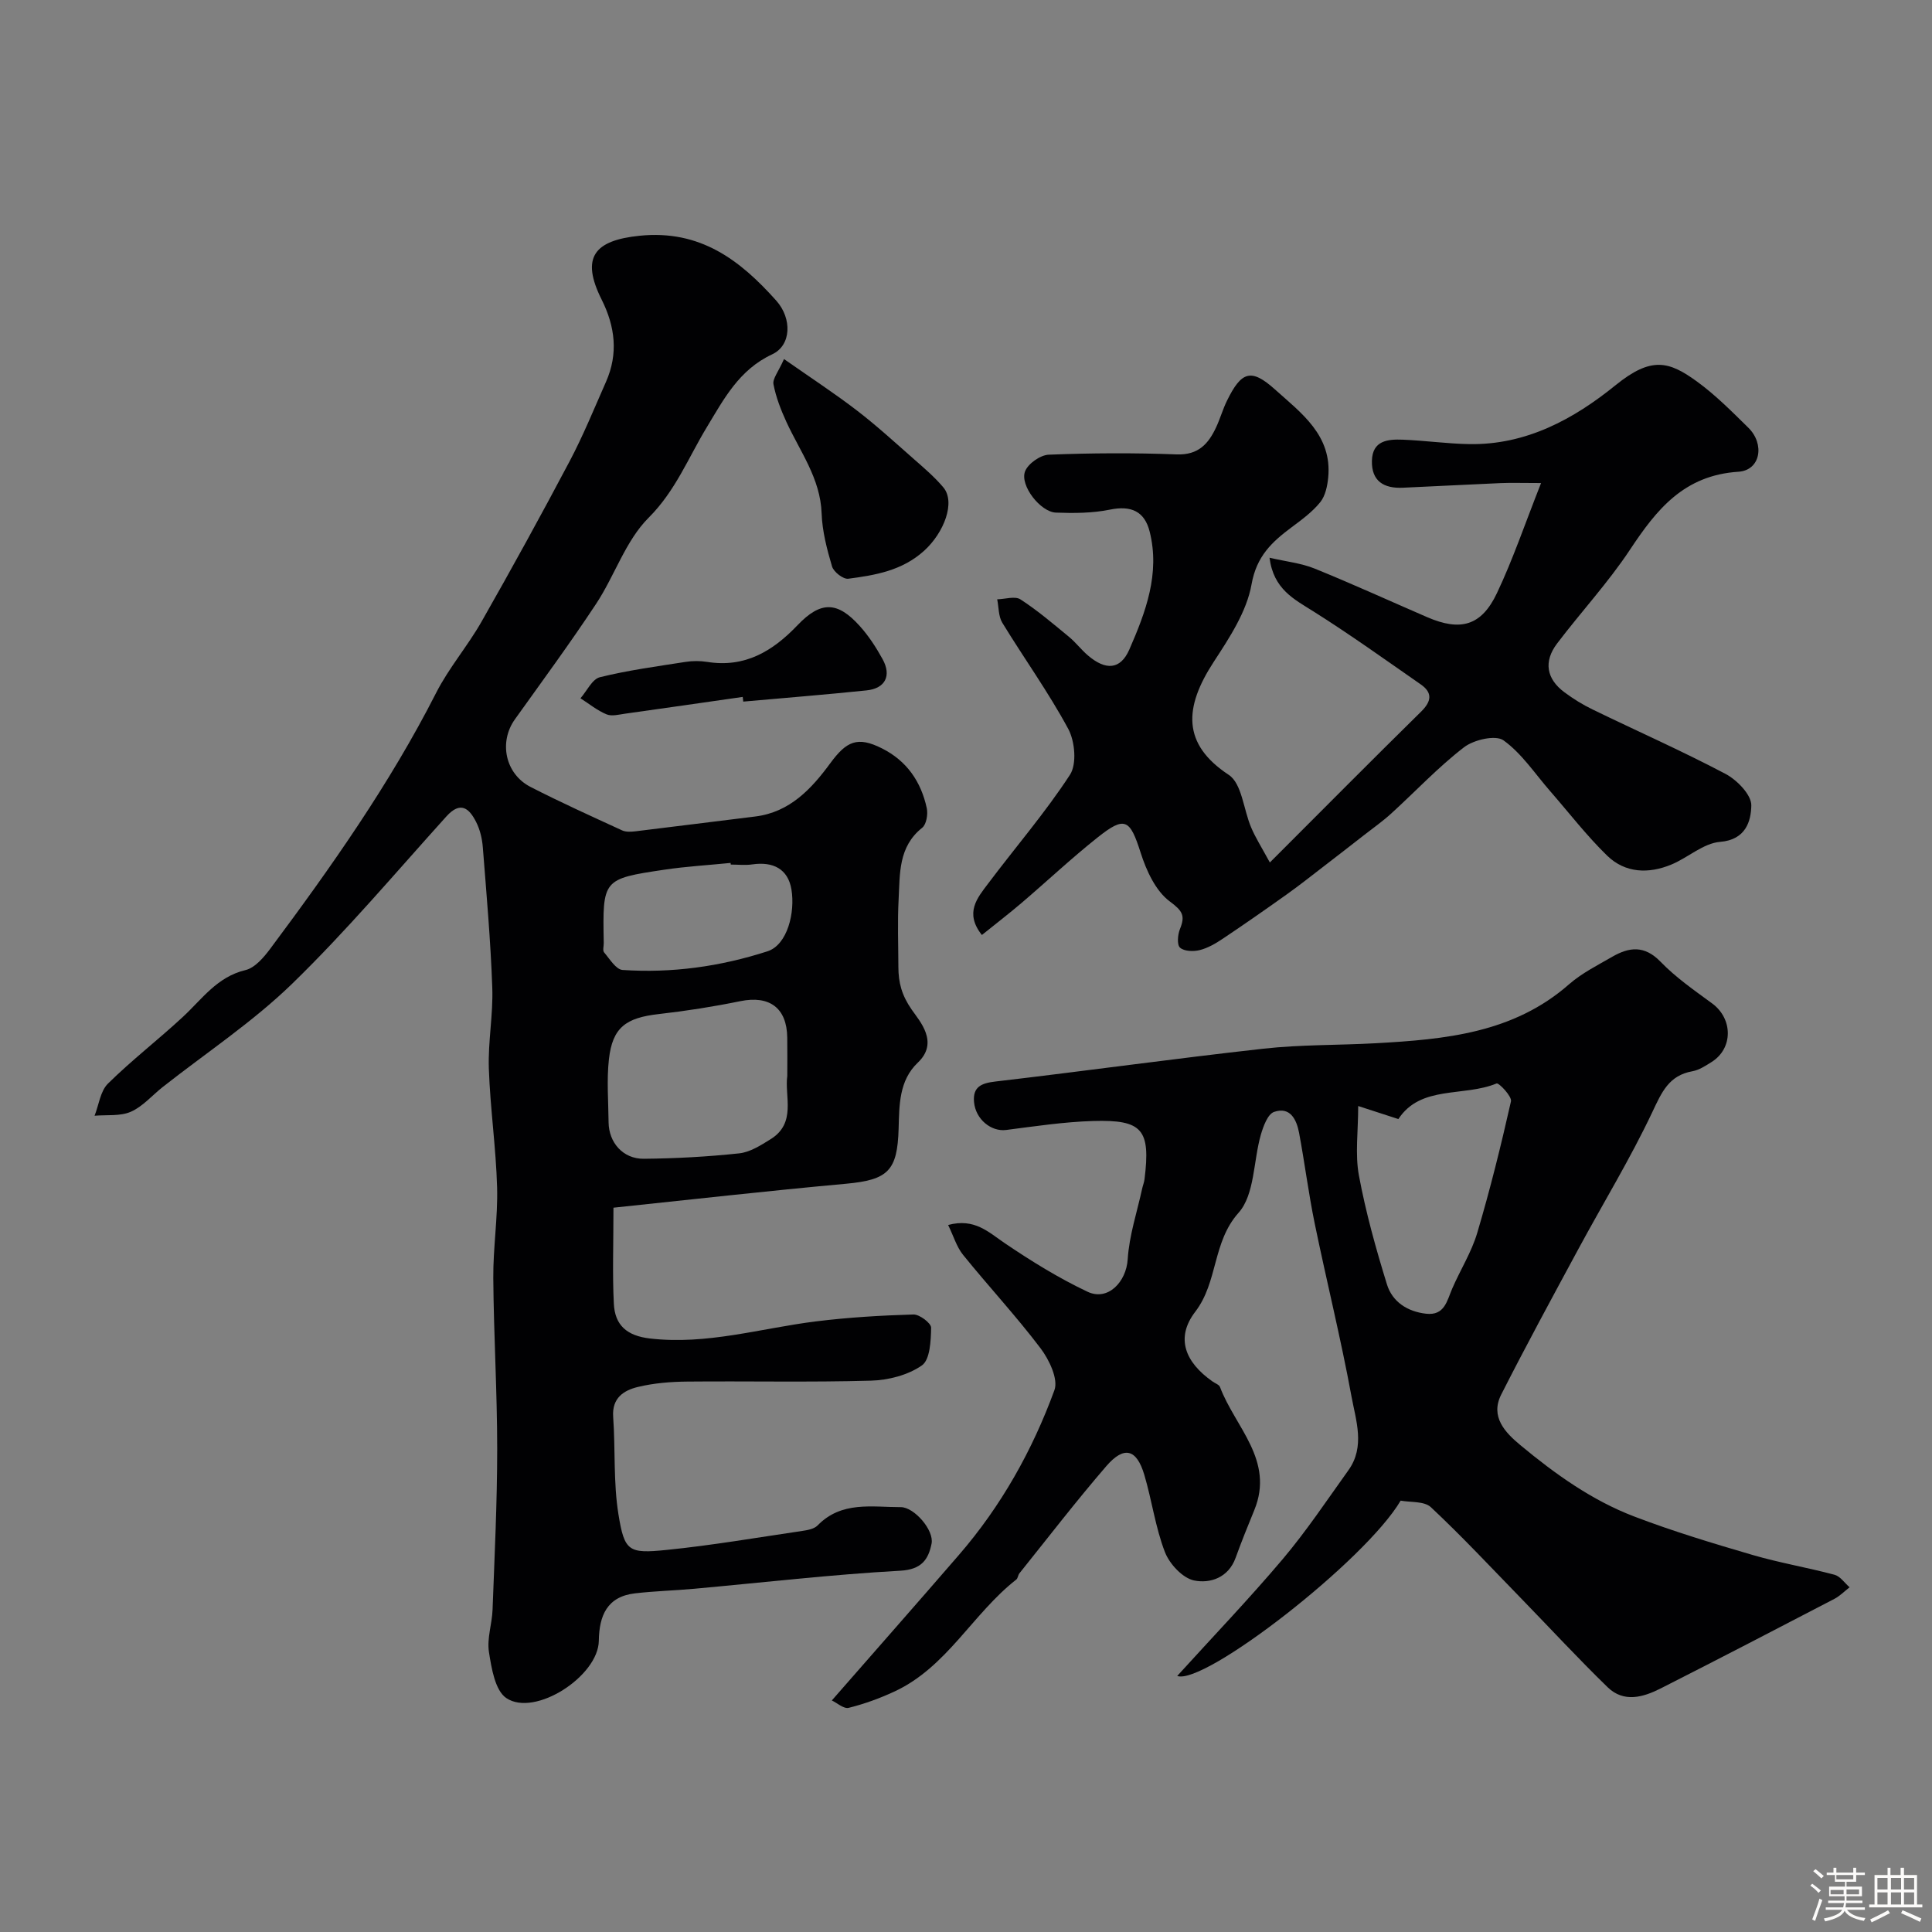 <svg enable-background="new 0 0 400 400" viewBox="0 0 400 400" xmlns="http://www.w3.org/2000/svg"><rect x="0" y="0" width="400" height="400" fill="#808080" stroke="none"/><path d="m374.8 390.4.4-.4c.7.5 1.3 1 1.8 1.4l-.5.5c-.5-.6-1.1-1.1-1.7-1.5zm1 7.3-.6-.3c.5-1.4 1.1-2.8 1.5-4.3.2.1.4.2.6.3-.5 1.3-1 2.8-1.5 4.3zm-.4-10.3.5-.4c.4.3 1 .8 1.7 1.4l-.5.5c-.5-.5-1.1-1-1.7-1.5zm2.5.3h1.7v-1h.6v1h3.5v-1h.6v1h1.8v.5h-1.8v1.4h-2v1h3.2v2h-3.2v.9h3.3v.5h-3.4c0 .3-.1.6-.1.9h4v.5h-3.7c.7.9 1.9 1.5 3.8 1.7-.1.2-.2.4-.3.6-2.1-.4-3.5-1.1-4-2.1-.4 1-1.8 1.7-4 2.2-.1-.2-.2-.4-.3-.6 2.1-.4 3.4-1 3.8-1.8h-3.4v-.5h3.6c.1-.3.1-.6.2-.9h-3.3v-.5h3.4c0-.3 0-.6 0-.9h-3.2v-2h3.3v-1h-2.1v-1.4h-1.7v-.5zm1.1 3.5v1h2.7c0-.3 0-.4 0-.4 0-.1 0-.2 0-.2 0-.1 0-.2 0-.3h-2.7zm1.2-3v.9h3.5v-.9zm4.7 3h-2.6v.6.4h2.6z" fill="#fcfbfa"/><path d="m393.6 386.7h.6v1.5h2.7v6.1h1.1v.6h-11v-.6h1.1v-6.1h2.7v-1.5h.6v1.5h2.1v-1.5zm-2.7 8.8.4.6c-1.2.6-2.5 1.3-3.8 1.9-.1-.2-.2-.4-.3-.6 1.2-.6 2.5-1.2 3.7-1.9zm-2.2-6.7v2.4h2.1v-2.4zm0 3v2.5h2.1v-2.5zm2.8-3v2.4h2.1v-2.4zm0 3v2.5h2.1v-2.5zm6 6.1c-1.4-.7-2.7-1.3-3.9-1.8l.3-.6c1.5.6 2.7 1.2 3.9 1.7zm-1.2-9.1h-2.1v2.4h2.1zm-2.1 3v2.5h2.1v-2.5z" fill="#fcfbfa"/><g fill="#010103"><path d="m127.01 250.04c0 7.74-.23 13.83.08 19.89.22 4.42 2.66 6.63 7.48 7.19 11.79 1.37 22.94-2.12 34.36-3.54 6.69-.83 13.45-1.23 20.18-1.43 1.27-.04 3.69 1.81 3.67 2.74-.05 2.71-.22 6.63-1.92 7.81-2.88 2.01-6.94 3.05-10.54 3.15-12.66.36-25.33.07-37.99.19-3.43.03-6.93.31-10.25 1.11-2.92.7-5.41 2.27-5.13 6.19.48 6.74.02 13.61 1.1 20.23 1.24 7.64 2.11 8.12 9.92 7.33 9.42-.95 18.77-2.56 28.14-3.94 1.1-.16 2.46-.41 3.17-1.14 4.95-5.08 11.24-3.78 17.24-3.78 2.73 0 6.91 4.75 6.35 7.56-.65 3.25-2.05 5.36-6.48 5.6-14.26.79-28.47 2.45-42.7 3.74-4.08.37-8.19.47-12.26.95-5.75.68-7.38 4.63-7.45 9.81-.1 7.34-13.24 15.85-19.15 11.87-2.33-1.57-3.07-6.17-3.6-9.54-.44-2.81.64-5.82.75-8.76.41-11.1.96-22.2.96-33.3 0-11.78-.72-23.57-.81-35.35-.05-6.26.96-12.53.79-18.78-.23-8.21-1.43-16.38-1.71-24.59-.19-5.58.91-11.2.71-16.77-.34-9.7-1.2-19.39-1.96-29.08-.14-1.76-.57-3.6-1.36-5.17-1.42-2.83-3.22-4.48-6.18-1.2-10.52 11.65-20.67 23.7-31.91 34.62-8.17 7.94-17.84 14.33-26.84 21.42-2.19 1.73-4.12 4.03-6.59 5.11-2.2.96-4.98.6-7.5.82.89-2.25 1.19-5.09 2.77-6.65 4.92-4.85 10.42-9.09 15.49-13.79 3.99-3.69 7.09-8.31 12.97-9.71 1.98-.47 3.82-2.65 5.17-4.46 12.59-16.89 24.71-34.07 34.31-52.93 2.63-5.17 6.52-9.68 9.4-14.74 6.25-10.98 12.34-22.06 18.25-33.23 2.81-5.32 5.09-10.93 7.53-16.45 2.56-5.8 1.9-11.41-.91-17.02-4.35-8.7-1.59-12.25 7.86-13.21 12.54-1.28 20.79 5.02 28.31 13.45 3.27 3.67 3.14 9.24-.86 11.1-6.86 3.19-10.03 9.3-13.55 15.12-3.84 6.34-6.47 13.16-12.04 18.72-4.77 4.77-7.01 11.98-10.85 17.8-5.37 8.13-11.15 15.99-16.82 23.92-3.37 4.71-2.03 11.31 3.24 14.01 6.22 3.19 12.6 6.07 18.95 8.99.77.36 1.82.3 2.71.2 8.28-1 16.56-2.06 24.84-3.07 7.18-.88 11.67-5.75 15.55-11.03 3.36-4.58 5.64-5.62 10.69-3.08 5.15 2.58 8.11 6.9 9.29 12.39.27 1.26-.08 3.36-.95 4.05-4.96 3.94-4.6 9.5-4.88 14.82-.25 4.65-.06 9.33-.05 14 .01 3.24.68 5.84 2.77 8.85 1.64 2.37 5.69 6.75 1.26 10.95-3.92 3.72-3.84 8.84-3.98 13.67-.25 8.72-2.17 10.61-10.88 11.41-16.27 1.48-32.51 3.32-48.16 4.96zm35.99-27.29c0-2.95.03-5.45-.01-7.95-.08-6.13-3.69-8.75-9.71-7.52-5.58 1.14-11.22 2.03-16.88 2.67-6.84.77-9.59 2.78-10.33 9.36-.48 4.29-.11 8.69-.07 13.03.04 4.22 2.99 7.61 7.28 7.57 6.59-.06 13.21-.42 19.76-1.12 2.24-.24 4.47-1.66 6.47-2.91 5.45-3.35 2.89-8.9 3.49-13.13zm-11.7-43.75c-.01-.11-.03-.23-.04-.34-4.57.46-9.16.72-13.7 1.4-12.82 1.91-12.81 1.98-12.56 15.17.01.66-.26 1.56.07 1.95 1.16 1.36 2.46 3.55 3.83 3.64 10.21.69 20.23-.71 29.99-3.86 4.16-1.34 5.76-8.08 4.97-12.8-.71-4.27-3.81-5.81-8.07-5.2-1.47.22-2.99.04-4.49.04z"/><path d="m243.73 346.99c7.35-8.1 14.86-15.93 21.85-24.2 4.91-5.82 9.16-12.2 13.6-18.4 3.5-4.89 1.54-10.3.63-15.28-2.2-11.99-5.15-23.83-7.61-35.78-1.28-6.22-2.07-12.54-3.24-18.79-.52-2.75-1.84-5.48-5.18-4.33-1.31.45-2.22 2.96-2.73 4.7-1.57 5.45-1.26 12.41-4.61 16.17-5.47 6.13-4.22 14.3-8.98 20.51-4.13 5.39-2.12 10.43 3.58 14.43.53.38 1.36.65 1.55 1.15 3.1 8.28 11.33 15.15 7.1 25.48-1.34 3.27-2.67 6.56-3.87 9.88-1.5 4.15-5.31 5.36-8.59 4.69-2.38-.49-5.1-3.42-6.05-5.89-1.97-5.11-2.69-10.68-4.26-15.97-1.6-5.39-4.2-6.07-7.89-1.79-6.21 7.2-12.02 14.75-17.97 22.17-.3.37-.31 1.02-.65 1.29-9.02 7.05-14.36 18.12-25.18 23.16-3.05 1.42-6.26 2.59-9.52 3.4-1.02.25-2.42-1.03-3.49-1.53 8.95-10.24 17.67-20.13 26.3-30.11 8.76-10.12 15.23-21.67 19.79-34.14.83-2.28-1.09-6.31-2.88-8.67-5.05-6.67-10.78-12.83-16.04-19.34-1.34-1.66-1.97-3.89-3.09-6.18 5.47-1.47 8.36 1.49 11.76 3.79 5.47 3.7 11.15 7.22 17.1 10.03 4.24 2 8.03-2.06 8.32-6.73.31-4.93 1.94-9.77 3-14.65.14-.64.4-1.26.48-1.9 1.27-10.29-.38-12.37-10.64-12.07-6.02.18-12.03 1.09-18.02 1.86-3.06.39-6.32-2.18-6.64-5.81-.27-3.09 1.48-3.88 4.4-4.22 18.52-2.16 36.99-4.74 55.51-6.8 7.71-.86 15.53-.7 23.29-1.13 14.31-.8 28.45-2.07 39.99-12.2 2.64-2.31 5.9-3.94 8.98-5.72 3.5-2.01 6.65-2.38 9.96 1.04 3.16 3.27 7 5.93 10.69 8.64 4.32 3.17 4.37 9.32-.12 12.13-1.24.78-2.57 1.66-3.96 1.91-4.9.87-6.36 4.35-8.31 8.47-4.58 9.69-10.2 18.88-15.3 28.33-5.4 10-10.84 20-15.98 30.14-2.32 4.58.8 7.85 3.99 10.49 7.18 5.96 14.8 11.42 23.56 14.76 8.01 3.06 16.26 5.55 24.5 7.96 5.58 1.63 11.35 2.6 16.97 4.1 1.18.32 2.08 1.7 3.11 2.59-1.05.81-2.01 1.81-3.17 2.41-11.95 6.22-23.91 12.43-35.92 18.52-3.63 1.84-7.65 3.02-11.01-.24-6.12-5.95-11.92-12.23-17.87-18.35-6.19-6.36-12.25-12.86-18.72-18.92-1.38-1.29-4.27-.98-6.26-1.36-7.33 12.46-40.7 38.3-46.26 36.3zm37.47-118c0 5.28-.67 9.96.15 14.38 1.41 7.61 3.51 15.13 5.8 22.54 1.11 3.61 4.23 5.64 8.09 6.08s4.33-2.67 5.43-5.21c1.67-3.86 3.98-7.51 5.17-11.5 2.67-8.99 4.93-18.11 6.99-27.26.23-1.02-2.52-3.89-2.98-3.7-6.86 2.83-15.7.3-20.33 7.37-2.8-.91-5.15-1.67-8.32-2.7z"/><path d="m262.91 178.57c11.08-11.08 21.12-21.21 31.29-31.21 2.18-2.14 2.45-3.93-.06-5.67-7.33-5.1-14.6-10.31-22.15-15.07-4.07-2.57-8.32-4.61-9.15-11.15 3.5.81 6.58 1.13 9.32 2.24 7.85 3.18 15.56 6.71 23.33 10.07 6.9 2.98 11.22 1.8 14.43-4.97 3.29-6.93 5.76-14.24 9.14-22.8-3.91 0-6.14-.08-8.35.01-6.77.29-13.53.66-20.29.96-3.88.17-6.48-1.33-6.38-5.58.1-4.2 3.29-4.49 6.37-4.37 4.61.18 9.2.84 13.8.92 11.77.19 21.59-5.16 30.29-12.21 7.41-6 11.05-4.95 16.81-.77 3.85 2.79 7.26 6.24 10.67 9.59 3.43 3.37 2.54 8.81-2.06 9.11-11.28.73-16.93 7.8-22.47 16.17-4.51 6.8-10.12 12.86-15.07 19.39-2.84 3.74-2.21 7.33 1.52 10.1 1.83 1.36 3.8 2.58 5.85 3.57 9.16 4.45 18.49 8.57 27.49 13.32 2.39 1.26 5.39 4.34 5.35 6.54-.06 3.2-1.1 7.11-6.47 7.54-3.46.28-6.63 3.26-10.07 4.69-4.71 1.96-9.56 1.8-13.3-1.83-4.26-4.14-7.91-8.9-11.82-13.38-3.14-3.6-5.87-7.79-9.65-10.5-1.63-1.17-6.15-.13-8.18 1.44-5.35 4.12-10.02 9.12-15.04 13.69-1.75 1.6-3.7 2.97-5.57 4.43-2.77 2.16-5.54 4.32-8.32 6.45-2.59 1.99-5.14 4.02-7.8 5.91-4.38 3.12-8.79 6.2-13.25 9.18-1.46.98-3.07 1.91-4.74 2.33-1.29.32-3.21.26-4.07-.51-.66-.59-.48-2.7-.01-3.86 1.13-2.77.53-3.75-2.11-5.71-2.93-2.17-4.85-6.38-6.03-10.08-2.21-6.94-3.24-7.68-8.92-3.16-5.41 4.3-10.46 9.05-15.72 13.54-2.59 2.21-5.3 4.29-8.23 6.65-3.64-4.58-.95-7.67 1.28-10.63 5.65-7.52 11.83-14.68 16.95-22.53 1.45-2.22 1.04-6.92-.34-9.49-4.08-7.58-9.16-14.62-13.66-21.99-.82-1.34-.73-3.23-1.06-4.86 1.63-.03 3.68-.72 4.82.02 3.54 2.29 6.77 5.06 10.03 7.74 1.41 1.16 2.53 2.66 3.92 3.85 3.66 3.13 6.73 3.03 8.59-1.22 3.37-7.71 6.4-15.72 4.2-24.43-1.06-4.19-3.85-5.42-8.2-4.53-3.63.74-7.47.76-11.2.62-3.2-.12-7.49-5.61-6.4-8.52.6-1.6 3.16-3.4 4.9-3.47 8.82-.35 17.67-.4 26.48-.06 4.53.17 6.61-2.21 8.22-5.69.82-1.77 1.35-3.67 2.21-5.42 2.98-6.08 4.99-6.79 9.94-2.34 5.43 4.88 11.87 9.5 11.02 18.24-.17 1.75-.59 3.78-1.63 5.08-1.62 2.01-3.8 3.62-5.9 5.18-4.09 3.05-7.3 5.98-8.34 11.85-1 5.64-4.56 11.04-7.81 16.02-6.2 9.49-6.6 17.04 3.08 23.42 2.75 1.81 3.06 7.21 4.65 10.9.86 2.05 2.06 3.93 3.87 7.25z"/><path d="m162.32 74.34c5.66 3.96 10.52 7.13 15.11 10.66 4.09 3.14 7.9 6.64 11.78 10.05 2.12 1.86 4.29 3.71 6.1 5.86 2.56 3.05.16 9.35-3.96 13.1-4.56 4.14-10.1 5.07-15.72 5.81-1.04.14-3.02-1.4-3.36-2.53-1.06-3.57-2.03-7.29-2.16-10.98-.25-7.26-4.47-12.8-7.3-18.97-1.14-2.49-2.16-5.11-2.67-7.78-.22-1.14 1.01-2.57 2.18-5.22z"/><path d="m153.77 144.29c-8.09 1.16-16.18 2.33-24.28 3.46-1.3.18-2.81.6-3.91.15-1.93-.8-3.62-2.19-5.4-3.33 1.33-1.51 2.42-3.96 4.02-4.36 5.82-1.44 11.8-2.24 17.73-3.17 1.46-.23 3.02-.23 4.48 0 7.81 1.25 13.56-2.2 18.72-7.61 4.81-5.04 8.27-4.94 12.88.19 1.84 2.04 3.38 4.42 4.71 6.83 1.91 3.45.57 6.09-3.32 6.49-8.49.88-17.01 1.56-25.52 2.32-.02-.33-.07-.65-.11-.97z"/></g></svg>